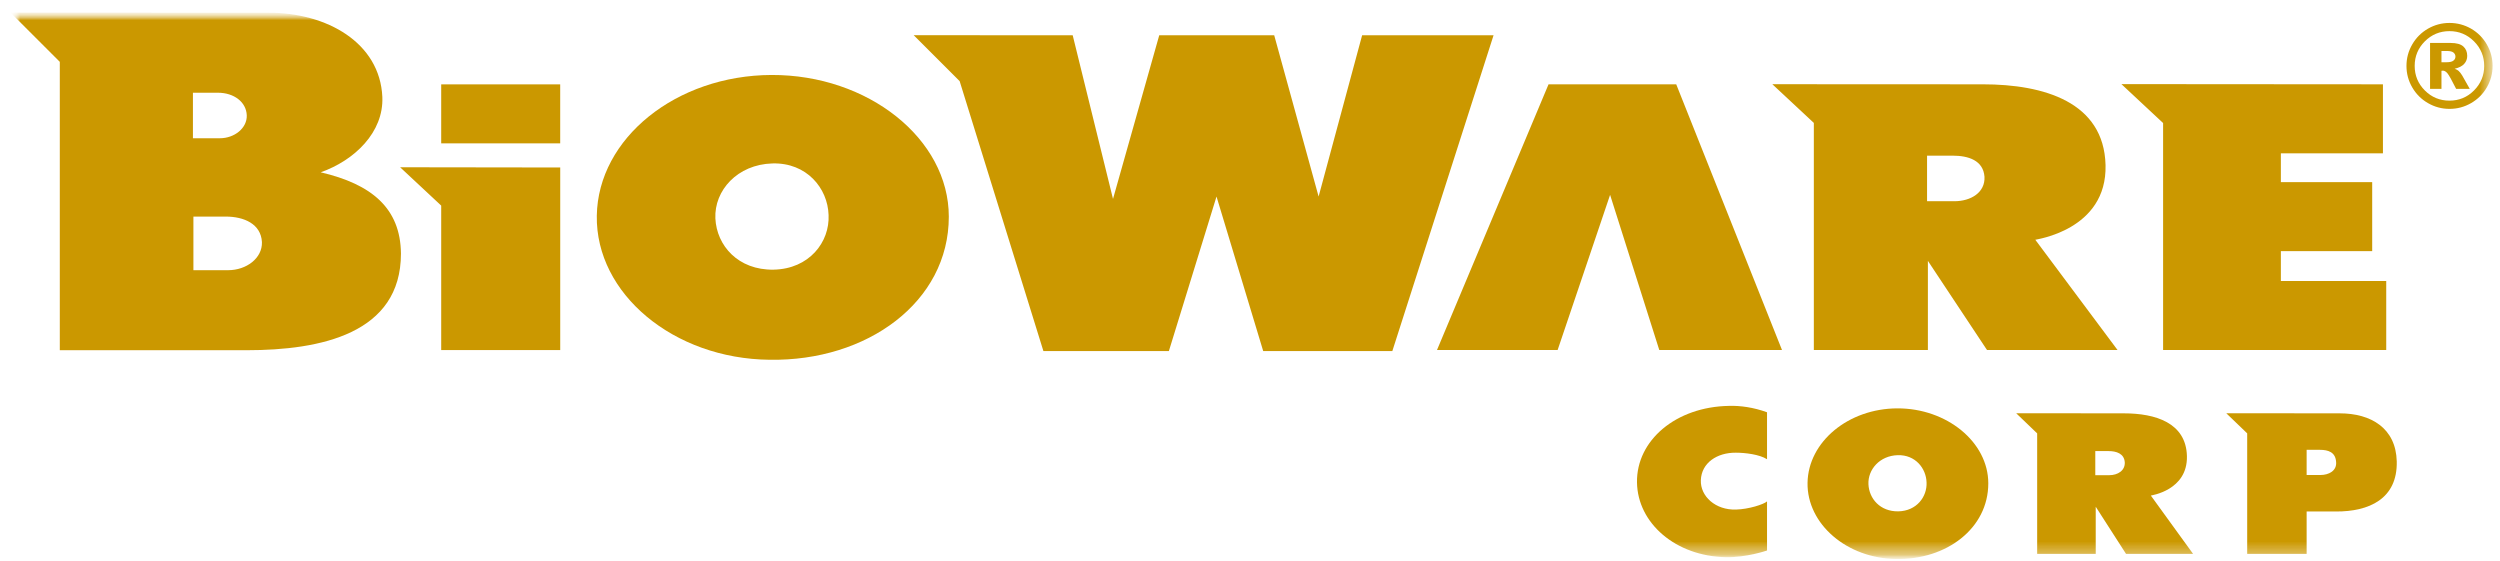 <svg width="187" height="42" viewBox="0 0 187 42" fill="none" xmlns="http://www.w3.org/2000/svg">
<mask id="mask0_129_835" style="mask-type:luminance" maskUnits="userSpaceOnUse" x="0" y="0" width="187" height="42">
<path d="M0.812 41.797H186.436V0.935H0.812V41.797Z" fill="white"/>
</mask>
<g mask="url(#mask0_129_835)">
<mask id="mask1_129_835" style="mask-type:luminance" maskUnits="userSpaceOnUse" x="-755" y="-1290" width="1695" height="2618">
<path d="M-754.148 -1289.69H939.634V1327.98H-754.148V-1289.69Z" fill="white"/>
</mask>
<g mask="url(#mask1_129_835)">
<mask id="mask2_129_835" style="mask-type:luminance" maskUnits="userSpaceOnUse" x="0" y="0" width="187" height="42">
<path d="M0.784 41.817H186.844V0.753H0.784V41.817Z" fill="white"/>
</mask>
<g mask="url(#mask2_129_835)">
<mask id="mask3_129_835" style="mask-type:luminance" maskUnits="userSpaceOnUse" x="0" y="0" width="187" height="42">
<path d="M0.81 41.791H186.445V0.939H0.81V41.791Z" fill="white"/>
</mask>
<g mask="url(#mask3_129_835)">
<path d="M129.094 41.68C125.335 41.601 122.494 39.137 122.447 36.087C122.398 32.946 125.349 30.426 129.332 30.36C130.159 30.334 131.158 30.467 132.174 30.839V34.351C131.618 33.992 130.54 33.861 129.841 33.861C128.444 33.848 127.272 34.616 127.223 35.916C127.176 37.12 128.318 38.168 129.858 38.115C130.809 38.089 131.919 37.73 132.174 37.505V41.177C132.11 41.203 130.602 41.708 129.094 41.68Z" fill="#CB9800"/>
<path d="M141.996 38.249C140.632 38.273 139.806 37.294 139.759 36.22C139.712 35.121 140.6 34.086 141.949 34.047C143.265 34.007 144.075 35.027 144.107 36.087C144.154 37.161 143.361 38.222 141.996 38.249ZM141.917 30.546C138.252 30.559 135.253 33.053 135.204 36.115C135.157 39.203 138.155 41.774 141.838 41.815C145.583 41.881 148.724 39.533 148.724 36.154C148.724 33.066 145.615 30.533 141.917 30.546Z" fill="#CB9800"/>
</g>
<path d="M157.773 35.544H156.728V33.741H157.711C158.314 33.741 158.885 33.927 158.933 34.578C158.965 35.2 158.409 35.544 157.773 35.544ZM160.883 37.069C160.883 37.054 163.644 36.697 163.582 34.113C163.518 31.62 161.219 30.918 158.871 30.918L150.81 30.91L152.38 32.417V41.43H156.76V37.903L159.027 41.43H164.042L160.883 37.069Z" fill="#CB9800"/>
<path d="M173.565 35.531H172.536V33.647H173.533C174.151 33.647 174.692 33.82 174.741 34.55C174.803 35.213 174.2 35.531 173.565 35.531ZM175.01 30.918L166.524 30.91L168.09 32.415V41.43H172.536V38.26H174.724C177.198 38.273 179.341 37.319 179.277 34.511C179.215 32.03 177.356 30.918 175.01 30.918Z" fill="#CB9800"/>
<mask id="mask4_129_835" style="mask-type:luminance" maskUnits="userSpaceOnUse" x="0" y="0" width="187" height="42">
<path d="M0.81 41.791H186.445V0.939H0.81V41.791Z" fill="white"/>
</mask>
<g mask="url(#mask4_129_835)">
<path d="M120.435 14.575L116.511 26.179H107.488L115.831 6.307H125.382L133.293 26.179H124.114L120.435 14.575Z" fill="#CB9800"/>
<path d="M17.068 20.21H14.467V16.2H16.884C18.239 16.2 19.521 16.739 19.593 18.11C19.63 19.321 18.421 20.21 17.068 20.21ZM14.431 6.936H16.298C17.506 6.936 18.421 7.635 18.458 8.623C18.494 9.577 17.542 10.341 16.445 10.341H14.431V6.936ZM23.988 12.888C26.514 11.998 28.71 9.896 28.599 7.252C28.417 3.178 24.427 0.95 20.107 0.95L0.784 0.939L4.473 4.626V26.196H18.458C23.988 26.196 29.991 24.954 29.991 18.968C29.955 15.563 27.795 13.779 23.988 12.888Z" fill="#CB9800"/>
</g>
<path d="M101.887 2.639L98.632 14.701L95.311 2.639H86.711L83.253 14.879L80.238 2.639L68.343 2.633L71.782 6.07L78.046 26.258H87.432L90.995 14.701L94.487 26.258H104.147L111.718 2.639H101.887Z" fill="#CB9800"/>
<path d="M146.184 15.052H144.144V11.643H146.06C147.234 11.643 148.348 11.994 148.44 13.221C148.5 14.4 147.42 15.052 146.184 15.052ZM152.241 17.935C152.241 17.909 157.619 17.231 157.495 12.345C157.373 7.633 152.891 6.307 148.316 6.307L132.57 6.299L135.675 9.194V26.179H144.206V19.513L148.627 26.179H158.391L152.241 17.935Z" fill="#CB9800"/>
<path d="M170.609 21.017V18.786H177.44V13.623H170.609V11.468H178.244V6.307L158.68 6.292L161.8 9.203V26.179H178.49V21.017H170.609Z" fill="#CB9800"/>
<path d="M33.002 6.311H41.903V10.723H33.002V6.311Z" fill="#CB9800"/>
<path d="M29.929 12.511L33.002 15.379V26.183H41.905V12.528L29.929 12.511Z" fill="#CB9800"/>
<path d="M57.868 20.17C55.21 20.217 53.604 18.365 53.51 16.335C53.418 14.254 55.148 12.3 57.774 12.225C60.34 12.15 61.916 14.079 61.978 16.083C62.071 18.114 60.526 20.118 57.868 20.17ZM57.714 5.608C50.573 5.633 44.733 10.345 44.641 16.134C44.547 21.973 50.389 26.836 57.558 26.91C64.853 27.035 70.971 22.599 70.971 16.209C70.971 10.37 64.915 5.584 57.714 5.608Z" fill="#CB9800"/>
<path d="M182.622 4.656H182.992C183.24 4.656 183.413 4.618 183.513 4.536C183.614 4.459 183.667 4.357 183.667 4.235C183.667 4.111 183.616 4.01 183.52 3.931C183.424 3.852 183.259 3.814 183.028 3.814H182.622V4.656ZM181.768 3.213H183.308C183.744 3.213 184.059 3.3 184.255 3.474C184.45 3.649 184.548 3.884 184.548 4.179C184.548 4.408 184.474 4.609 184.322 4.776C184.172 4.945 183.935 5.067 183.61 5.142C183.744 5.193 183.841 5.244 183.903 5.302C183.99 5.381 184.08 5.497 184.176 5.653C184.183 5.663 184.369 5.995 184.737 6.647H183.719C183.394 5.993 183.173 5.604 183.062 5.475C182.951 5.347 182.84 5.285 182.729 5.285C182.701 5.285 182.669 5.289 182.622 5.296V6.647H181.768V3.213ZM185.819 4.93C185.819 4.211 185.562 3.6 185.055 3.091C184.548 2.584 183.937 2.329 183.218 2.329C182.502 2.329 181.888 2.584 181.379 3.091C180.872 3.6 180.618 4.211 180.618 4.93C180.618 5.646 180.872 6.26 181.379 6.767C181.888 7.276 182.502 7.528 183.218 7.528C183.937 7.528 184.548 7.276 185.055 6.767C185.562 6.26 185.819 5.646 185.819 4.93ZM186.445 4.93C186.445 5.505 186.302 6.042 186.013 6.538C185.727 7.036 185.331 7.428 184.835 7.714C184.337 8.001 183.798 8.144 183.223 8.144C182.649 8.144 182.113 8.001 181.616 7.714C181.116 7.428 180.725 7.036 180.436 6.538C180.147 6.042 180.004 5.505 180.004 4.93C180.004 4.357 180.147 3.82 180.436 3.322C180.725 2.823 181.116 2.432 181.616 2.143C182.113 1.859 182.649 1.716 183.223 1.716C183.798 1.716 184.337 1.859 184.835 2.143C185.331 2.432 185.727 2.823 186.013 3.322C186.302 3.82 186.445 4.357 186.445 4.93Z" fill="#CB9800"/>
</g>
</g>
</g>
</svg>
